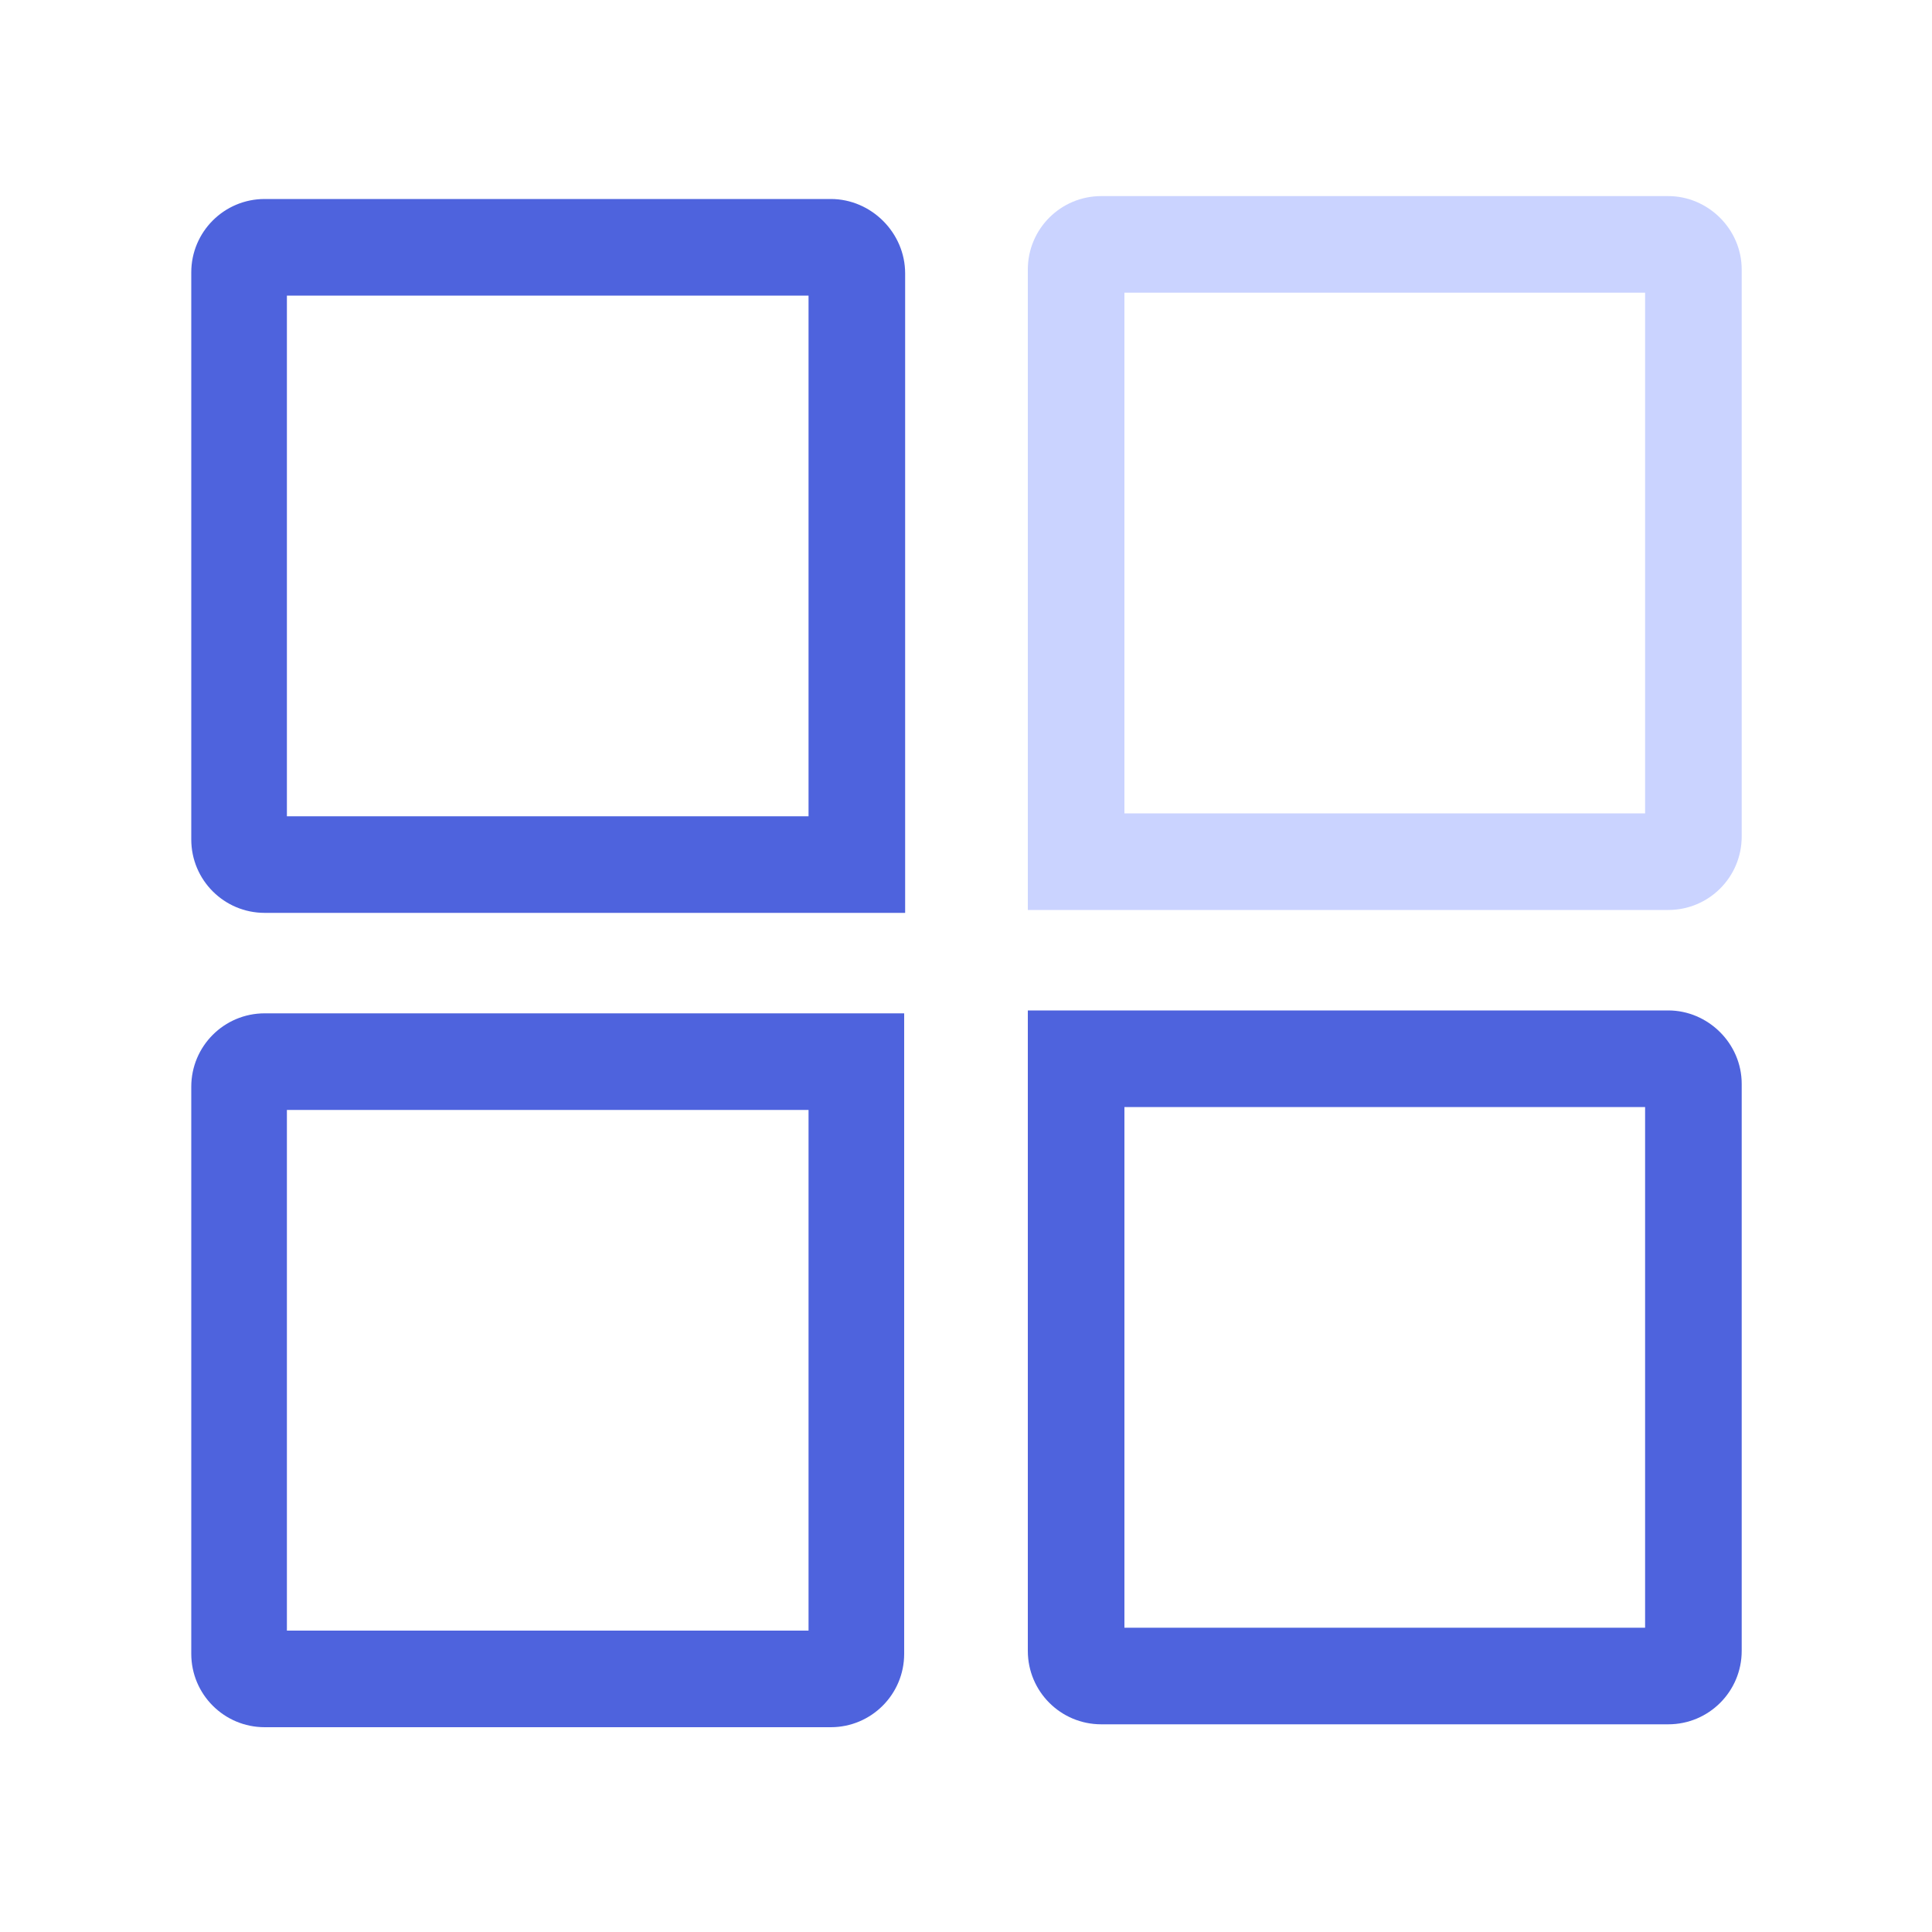 <?xml version="1.0" standalone="no"?><!DOCTYPE svg PUBLIC "-//W3C//DTD SVG 1.1//EN" "http://www.w3.org/Graphics/SVG/1.1/DTD/svg11.dtd"><svg t="1676120551757" class="icon" viewBox="0 0 1024 1024" version="1.1" xmlns="http://www.w3.org/2000/svg" p-id="2238" xmlns:xlink="http://www.w3.org/1999/xlink" width="200" height="200"><path d="M428.544 156.672v275.968h-276.48V156.672h276.48m11.776-51.2H140.288c-21.504 0-38.912 17.408-38.912 38.912v300.544c0 21.504 17.408 38.912 38.912 38.912h339.456V144.896c0-21.504-17.92-39.424-39.424-39.424zM428.544 588.288v275.968h-276.48v-275.968h276.48m51.2-51.2H140.288c-21.504 0-38.912 17.408-38.912 38.912v300.544c0 21.504 17.408 38.912 38.912 38.912H440.32c21.504 0 38.912-17.408 38.912-38.912v-339.456h0.512z" fill="#4E63DD" p-id="2239"></path><path d="M871.936 155.136v275.968h-275.968V155.136h275.968m12.288-51.2H583.68c-21.504 0-38.912 17.408-38.912 38.912v339.456h339.456c21.504 0 38.912-17.408 38.912-38.912V142.848c0-21.504-17.92-38.912-38.912-38.912z" fill="#CAD3FF" p-id="2240"></path><path d="M871.936 586.752v275.968h-275.968v-275.968h275.968m12.288-51.2h-339.456v339.456c0 21.504 17.408 38.912 38.912 38.912h300.544c21.504 0 38.912-17.408 38.912-38.912v-300.544c0-21.504-17.92-38.912-38.912-38.912z" fill="#4E63DD" p-id="2241"></path></svg>
